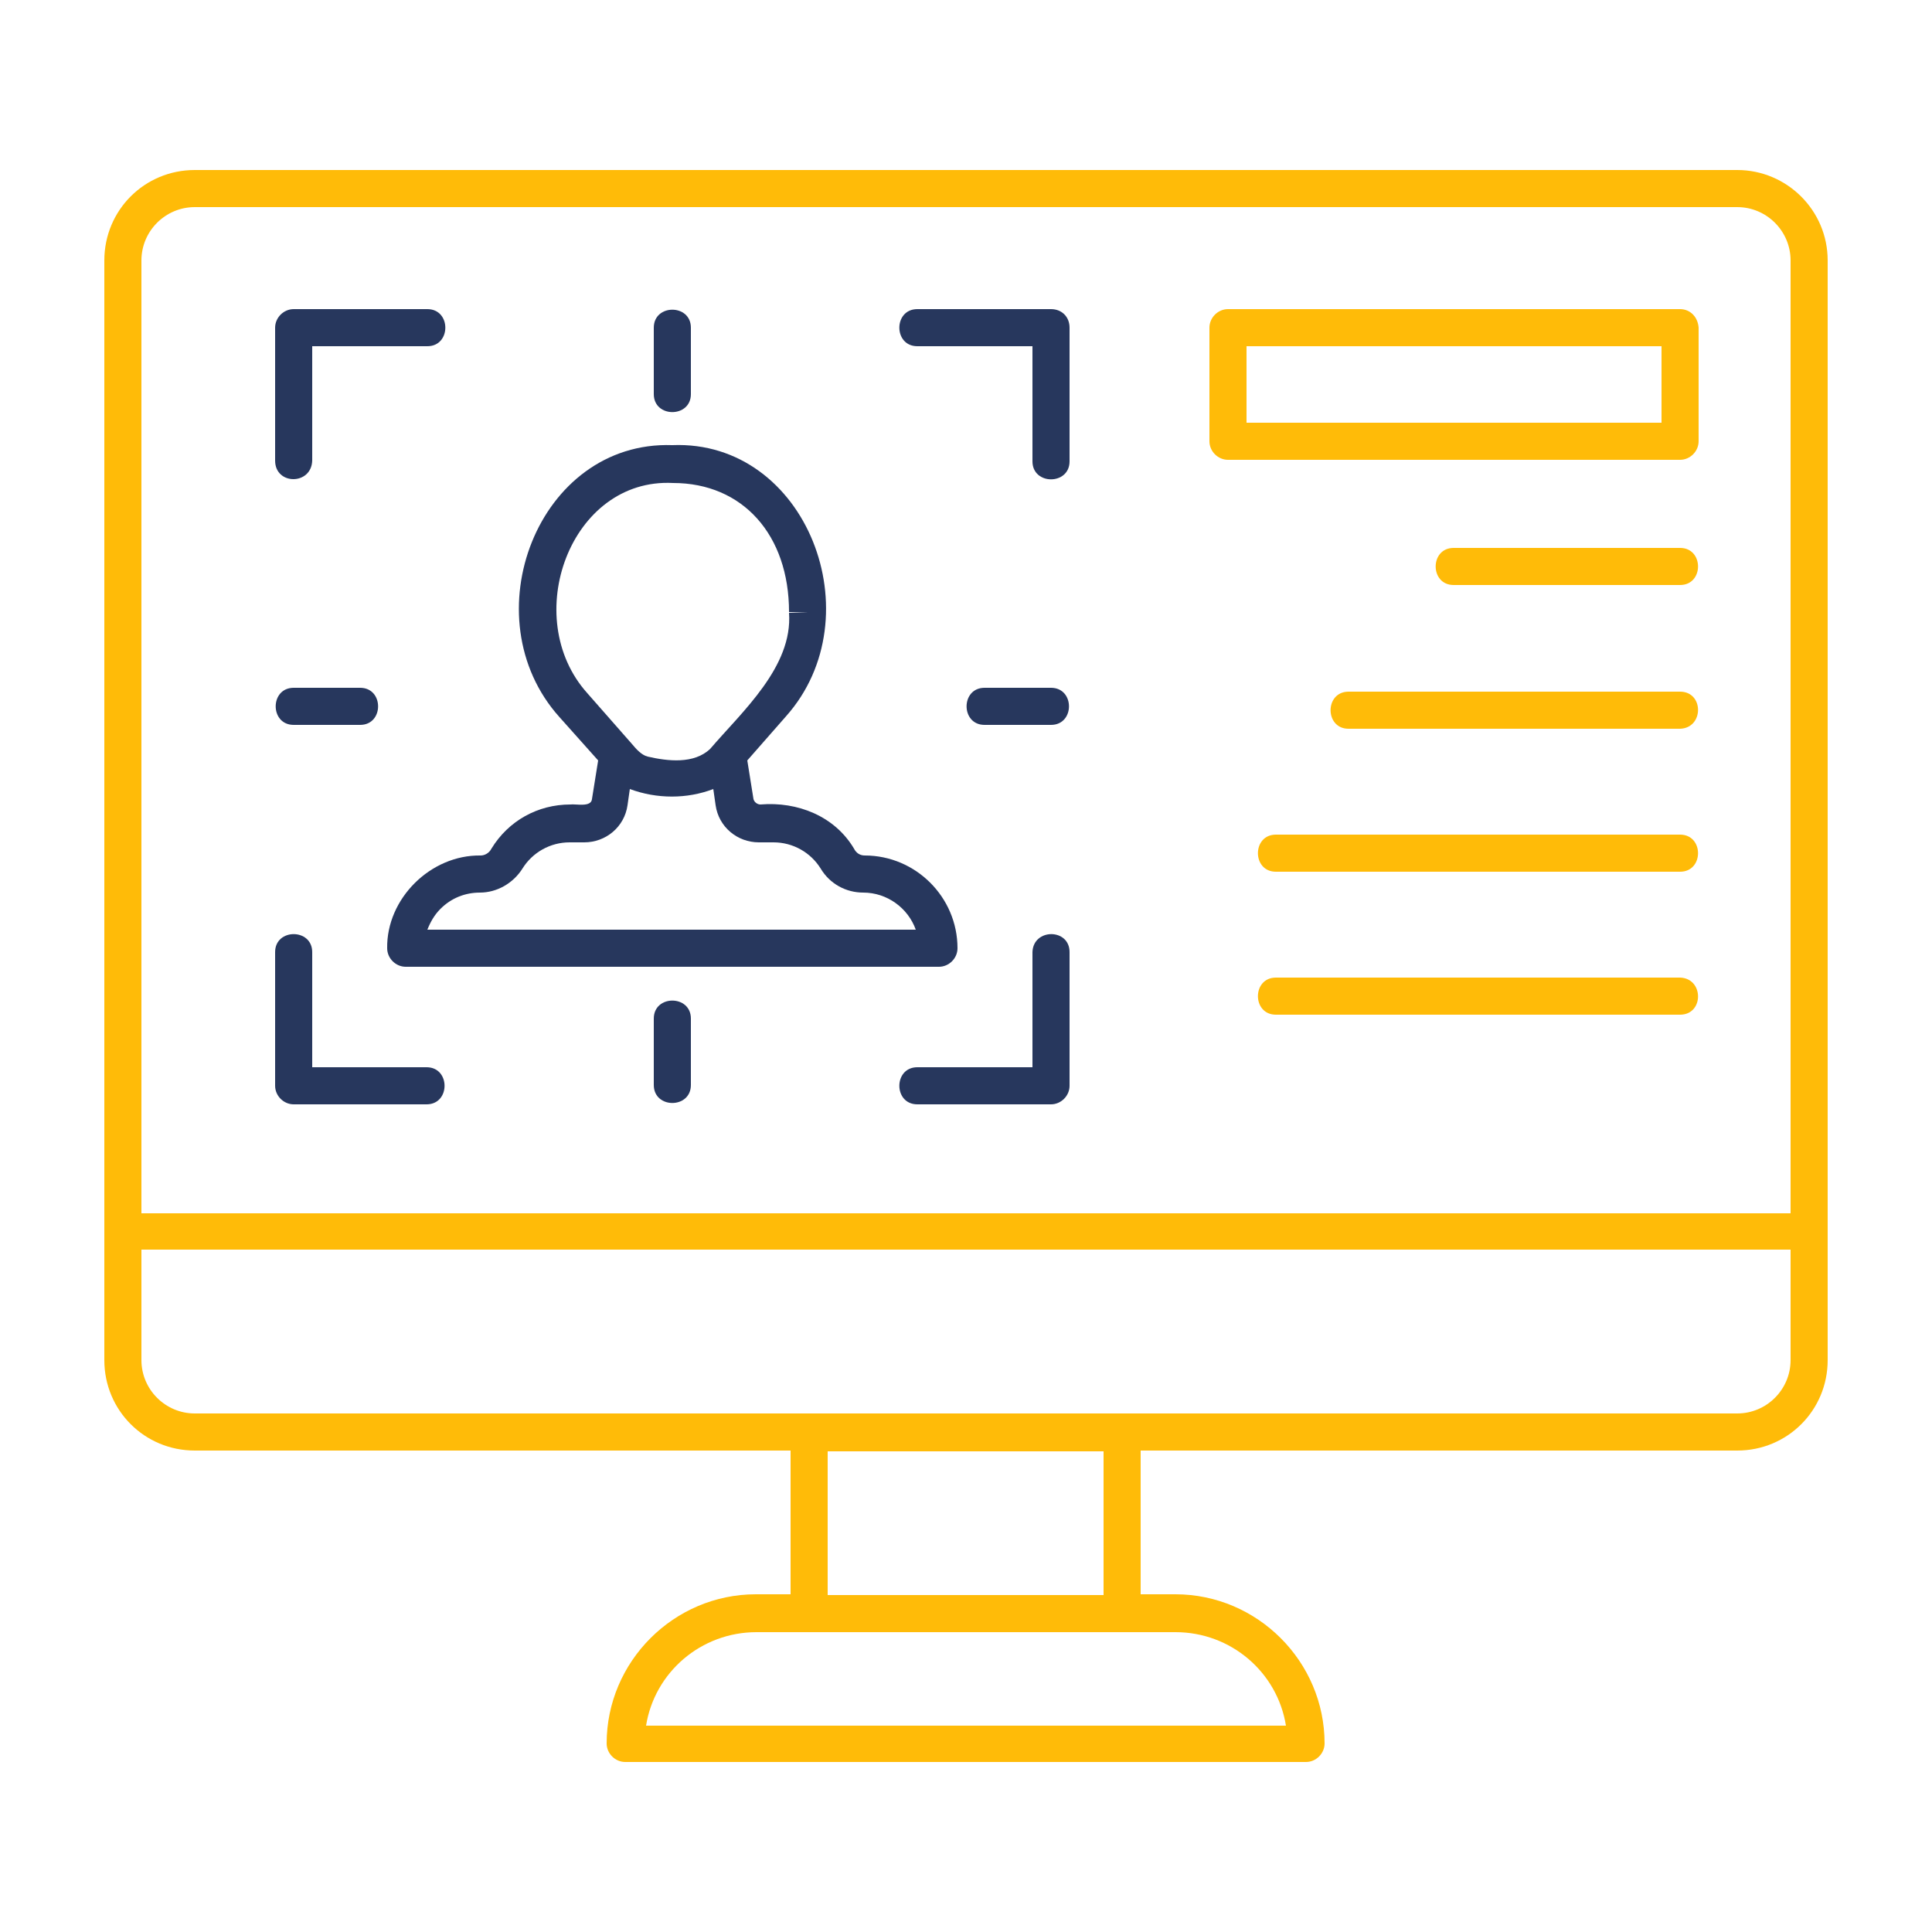 <?xml version="1.0" encoding="utf-8"?>
<!-- Generator: Adobe Illustrator 27.9.1, SVG Export Plug-In . SVG Version: 6.00 Build 0)  -->
<svg version="1.1" id="Layer_1" xmlns="http://www.w3.org/2000/svg" xmlns:xlink="http://www.w3.org/1999/xlink" x="0px" y="0px"
	 viewBox="0 0 250 250" style="enable-background:new 0 0 250 250;" xml:space="preserve">
<style type="text/css">
	.st0{fill:#27375D;}
	.st1{fill:#FFBB08;}
</style>
<g>
	<path class="st0" d="M40.4,59.6V44.8h14.9c3.1,0,3.1-4.8,0-4.8H38c-1.3,0-2.4,1.1-2.4,2.4v17.2C35.6,62.8,40.3,62.8,40.4,59.6z"/>
	<path class="st0" d="M38,89c-3.1,0-3.1,4.8,0,4.8h8.6c3.1,0,3.1-4.8,0-4.8H38z"/>
	<path class="st0" d="M50.1,122.7c0,1.3,1.1,2.4,2.4,2.4h69c1.3,0,2.4-1.1,2.4-2.4c0-6.6-5.4-12-12-12c-0.6,0-1.1-0.3-1.4-0.9
		c-2.5-4.2-7.3-6.1-12.1-5.7c-0.4,0-0.8-0.3-0.9-0.7l-0.8-5l5-5.7c11.5-12.9,2.7-35.8-14.7-35.1C69.6,57,60.8,79.9,72.4,92.8l5,5.6
		l-0.8,5c-0.1,1.1-2.1,0.6-2.8,0.7c-4.2,0-8,2.1-10.2,5.7c-0.3,0.6-0.9,0.9-1.4,0.9C55.7,110.6,50,116.3,50.1,122.7z M76,89.7
		c-8.8-9.8-2.2-27.9,11.1-27.2c9,0,15,6.7,15,16.7h2.4l-2.4,0.1c0.5,7-6.1,12.8-10.2,17.6c-2.1,2-5.5,1.6-8.1,1
		c-0.8-0.2-1.5-1-2-1.6C81.7,96.2,76,89.7,76,89.7z M57,117.6c1.4-1.4,3.2-2.1,5.1-2.1c2.2,0,4.3-1.2,5.5-3.1
		c1.3-2.1,3.6-3.4,6.1-3.4h1.9c2.8,0,5.2-2,5.6-4.8l0.3-2.1c3.5,1.3,7.4,1.3,10.8,0l0.3,2.1c0.4,2.8,2.8,4.8,5.6,4.8h1.9
		c2.5,0,4.8,1.3,6.1,3.4c1.2,2,3.3,3.1,5.5,3.1c3.1,0,5.8,2,6.8,4.8H55.3C55.7,119.3,56.2,118.4,57,117.6z"/>
	<path class="st1" d="M217.4,40h-58.5c-1.3,0-2.4,1.1-2.4,2.4v14.7c0,1.3,1.1,2.4,2.4,2.4h58.5c1.3,0,2.4-1.1,2.4-2.4V42.4
		C219.7,41,218.7,40,217.4,40z M215,54.7h-53.7v-9.9H215V54.7z"/>
	<path class="st1" d="M224.8,22H25.2c-6.5,0-11.7,5.2-11.7,11.7V176c0,6.5,5.2,11.7,11.7,11.7h77.1v18.6h-4.5
		c-10.6,0-19.3,8.7-19.3,19.3c0,1.3,1.1,2.4,2.4,2.4H169c1.3,0,2.4-1.1,2.4-2.4c0-10.6-8.7-19.3-19.3-19.3h-4.5v-18.6h77.2
		c6.5,0,11.7-5.2,11.7-11.7V33.7C236.5,27.2,231.2,22,224.8,22z M18.3,33.7c0-3.8,3.1-6.9,6.9-6.9h199.6c3.8,0,6.9,3.1,6.9,6.9V157
		H18.3V33.7z M152.1,211.2c7.2,0,13.2,5.2,14.3,12.1H83.6c1.1-6.9,7.1-12.1,14.3-12.1H152.1z M107.1,206.4v-18.6h35.7v18.6H107.1z
		 M231.7,176c0,3.8-3.1,6.9-6.9,6.9H25.2c-3.8,0-6.9-3.1-6.9-6.9v-14.3h213.4L231.7,176z"/>
	<path class="st0" d="M89.4,51v-8.6c0-3.1-4.8-3.1-4.8,0V51C84.6,54.1,89.4,54.1,89.4,51z"/>
	<path class="st0" d="M55.2,138.1H40.4v-14.9c0-3.1-4.8-3.1-4.8,0v17.3c0,1.3,1.1,2.4,2.4,2.4h17.2
		C58.3,142.9,58.3,138.1,55.2,138.1z"/>
	<path class="st0" d="M84.6,131.8v8.6c0,3.1,4.8,3.1,4.8,0v-8.6C89.4,128.7,84.6,128.7,84.6,131.8z"/>
	<path class="st1" d="M217.4,126.5h-52.3c-3.1,0-3.1,4.8,0,4.8h52.3C220.5,131.3,220.5,126.6,217.4,126.5z"/>
	<path class="st1" d="M217.4,108h-52.3c-3.1,0-3.1,4.8,0,4.8h52.3C220.5,112.8,220.5,108,217.4,108z"/>
	<path class="st1" d="M217.4,89.5h-42.9c-3.1,0-3.1,4.8,0,4.8h42.9C220.5,94.2,220.5,89.5,217.4,89.5z"/>
	<path class="st0" d="M136,40h-17.3c-3.1,0-3.1,4.8,0,4.8h14.9v14.9c0,3.1,4.8,3.1,4.8,0V42.4C138.4,41,137.4,40,136,40z"/>
	<path class="st0" d="M133.6,123.2v14.9h-14.9c-3.1,0-3.1,4.8,0,4.8H136c1.3,0,2.4-1.1,2.4-2.4v-17.3
		C138.4,120.1,133.7,120.1,133.6,123.2z"/>
	<path class="st0" d="M136,93.8c3.1,0,3.1-4.8,0-4.8h-8.6c-3.1,0-3.1,4.8,0,4.8H136z"/>
	<path class="st1" d="M217.4,75.7c3.1,0,3.1-4.8,0-4.8h-29.3c-3.1,0-3.1,4.8,0,4.8H217.4z"/>
</g>
</svg>
